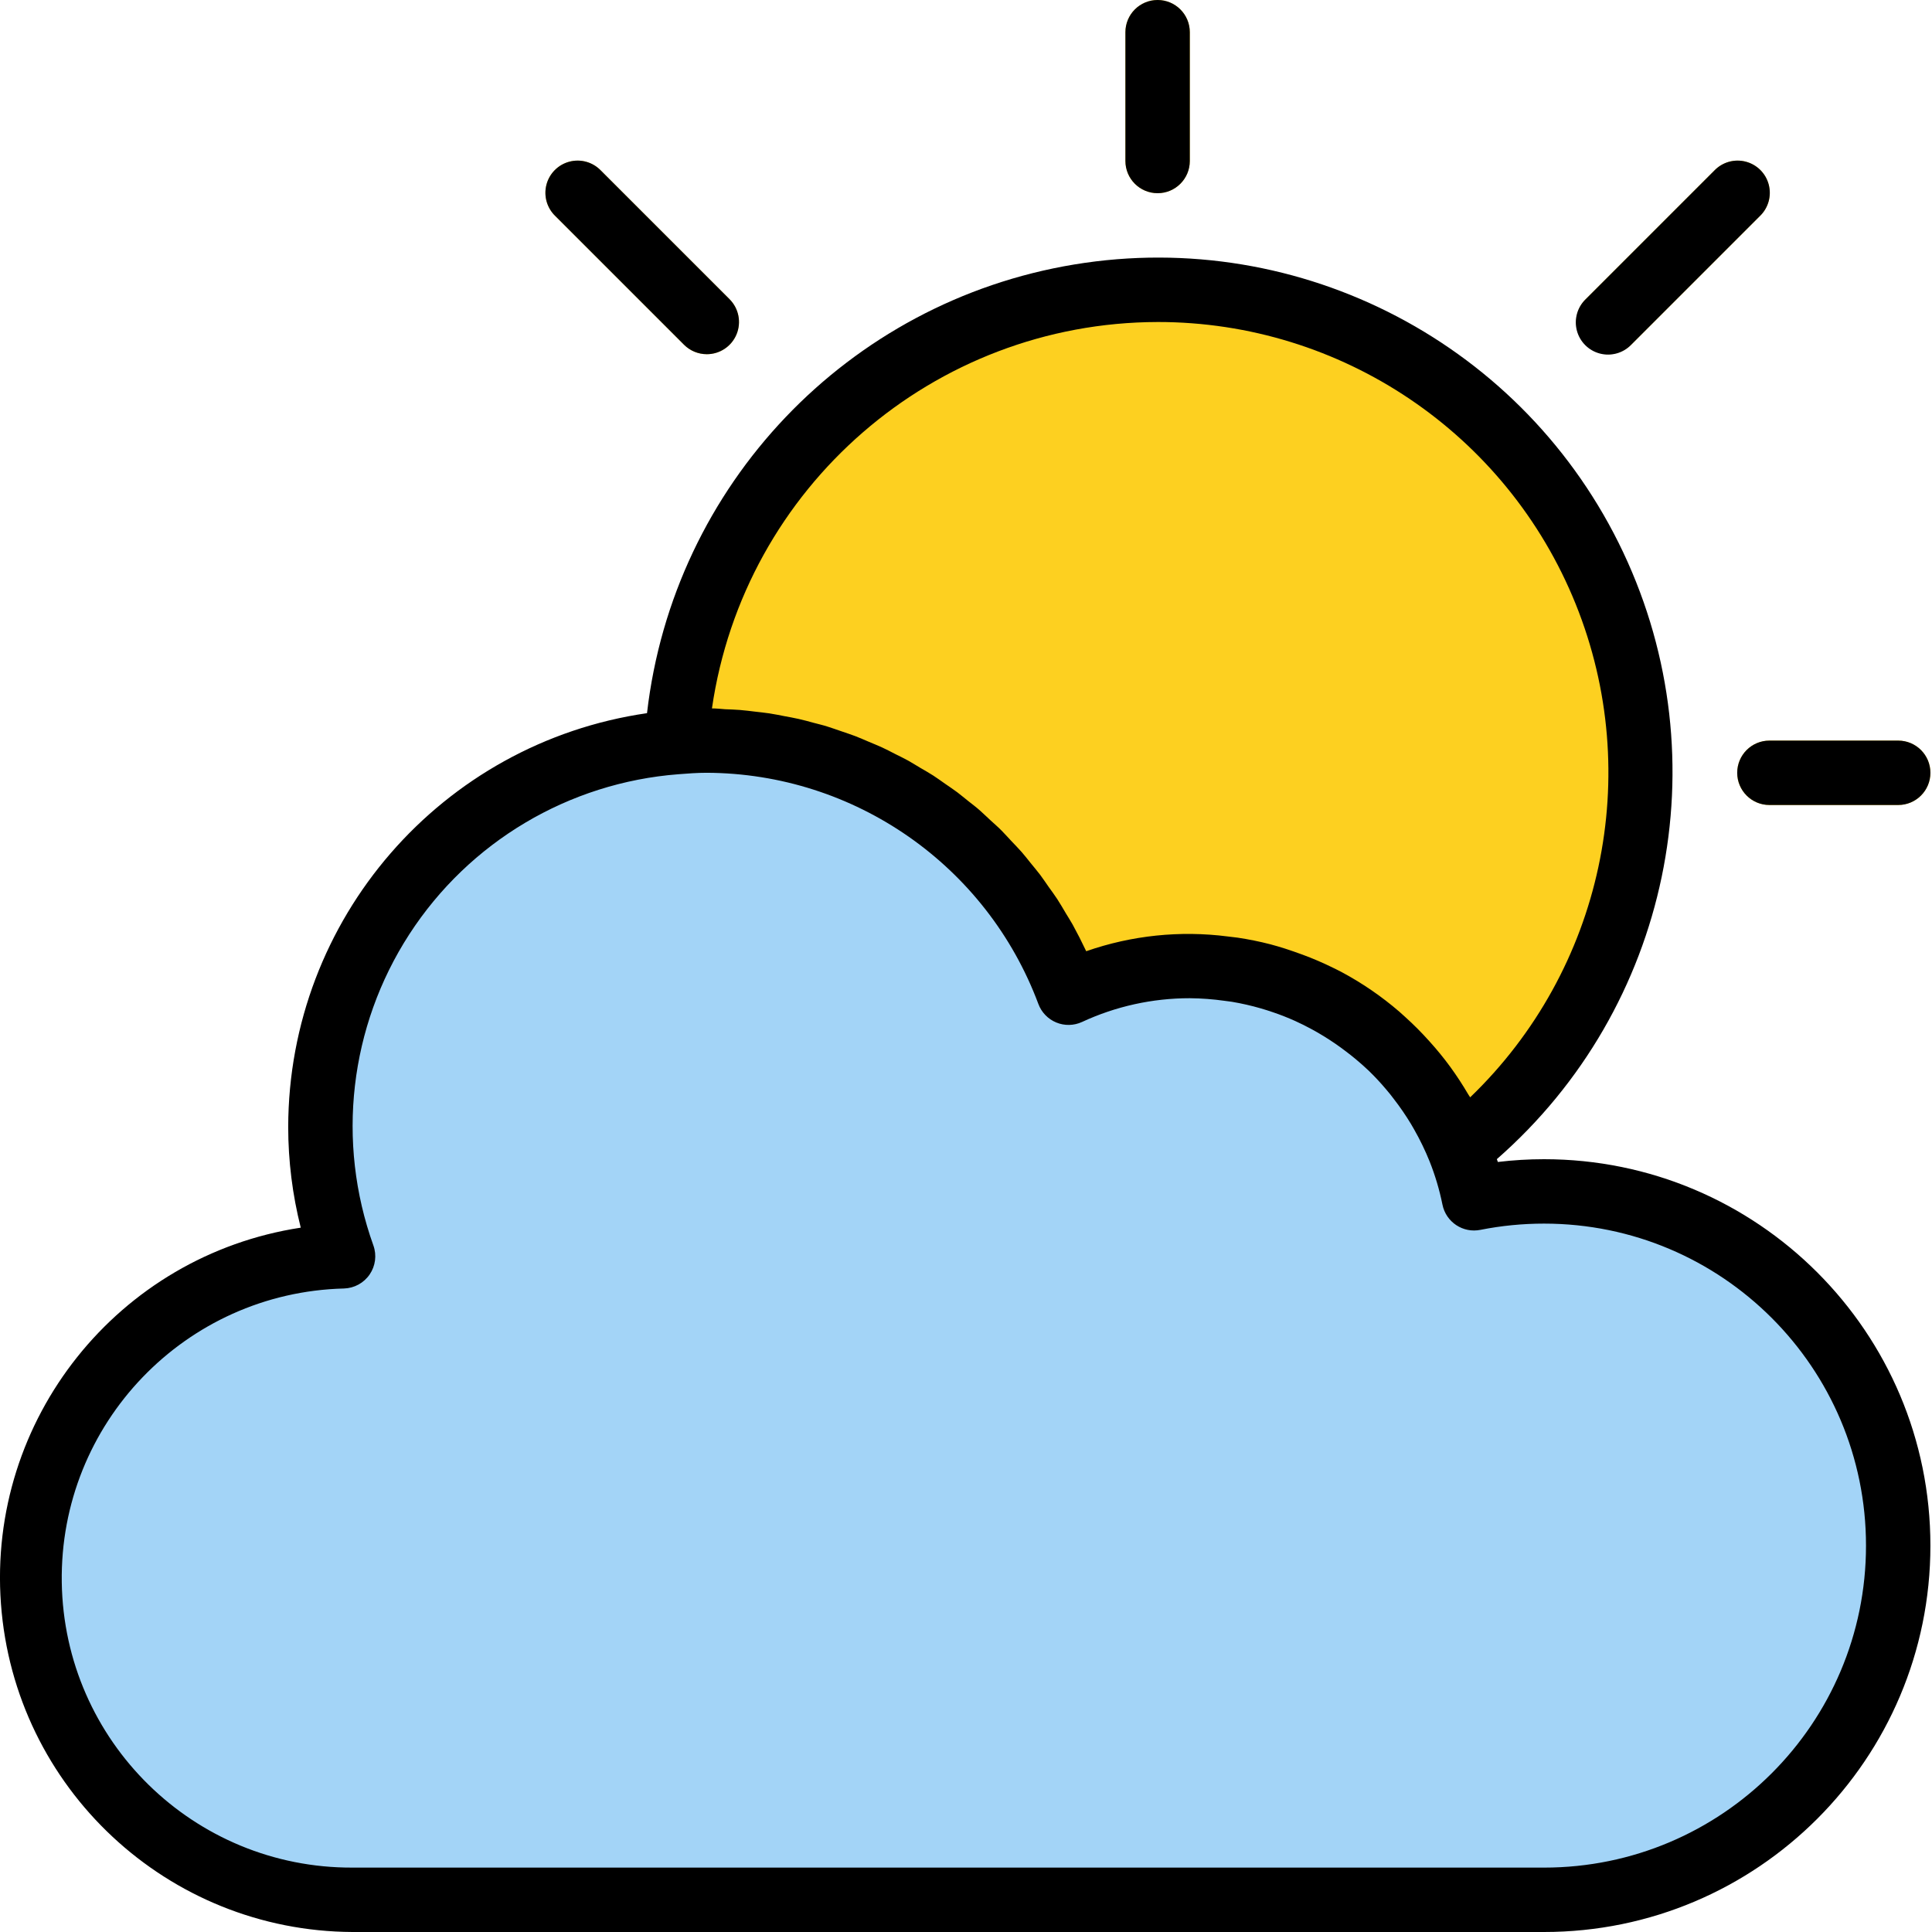 <svg height="480pt" viewBox="0 0 480 480" width="480pt"
    xmlns="http://www.w3.org/2000/svg">
    <path d="m407.605 192c0 66.273-53.727 120-120 120-66.273 0-120-53.727-120-120s53.727-120 120-120c66.273 0 120 53.727 120 120zm0 0" fill="#fdd020"/>
    <path d="m287.605 48c-4.418 0-8-3.582-8-8v-32c0-4.418 3.582-8 8-8s8 3.582 8 8v32c0 4.418-3.582 8-8 8zm0 0" fill="#fdd020"/>
    <path d="m471.605 200h-32c-4.418 0-8-3.582-8-8s3.582-8 8-8h32c4.418 0 8 3.582 8 8s-3.582 8-8 8zm0 0" fill="#fdd020"/>
    <path d="m383.605 296c-5.852 0-11.688.586-17.426 1.742-4.324-21.582-18.305-39.992-37.93-49.957-19.629-9.965-42.742-10.383-62.719-1.137-18.078-49.797-73.102-75.508-122.898-57.43-49.797 18.082-75.508 73.105-57.43 122.902-43.621 1.379-78.078 37.48-77.422 81.121.652 43.637 36.18 78.688 79.824 78.758h296c48.602 0 88-39.398 88-88s-39.398-88-88-88zm0 0" fill="#a3d4f7"/>
    <g fill="#fdd020">
        <path d="m175.605 80-32-32"/>
        <path d="m175.605 88c-2.121 0-4.156-.844-5.656-2.344l-32-32c-2.082-2.008-2.914-4.984-2.184-7.781.734-2.797 2.918-4.98 5.715-5.711 2.797-.734 5.773.102 7.781 2.18l32 32c2.285 2.289 2.969 5.73 1.73 8.719-1.234 2.988-4.152 4.938-7.387 4.938zm0 0"/>
        <path d="m399.605 80 32-32"/>
        <path d="m399.605 88c-3.234 0-6.152-1.949-7.391-4.938-1.238-2.988-.555-6.43 1.734-8.719l32-32c2.008-2.078 4.98-2.914 7.781-2.18 2.797.73 4.98 2.914 5.711 5.711.734 2.797-.102 5.773-2.18 7.781l-32 32c-1.5 1.5-3.535 2.344-5.656 2.344zm0 0"/>
    </g>
    <path d="m295.605 40v-32c0-4.418-3.582-8-8-8s-8 3.582-8 8v32c0 4.418 3.582 8 8 8s8-3.582 8-8zm0 0"/>
    <path d="m471.605 184h-32c-4.418 0-8 3.582-8 8s3.582 8 8 8h32c4.418 0 8-3.582 8-8s-3.582-8-8-8zm0 0"/>
    <path d="m383.605 288c-3.832 0-7.66.23-11.465.688-.07-.238-.176-.465-.25-.703 42.957-37.598 55.773-99.117 31.402-150.738-24.371-51.617-80.016-80.82-136.34-71.547-56.328 9.277-99.672 54.777-106.203 111.484-51.109 7.406-89.055 51.172-89.145 102.816.004 8.434 1.055 16.832 3.117 25.008-45.414 6.93-77.859 47.633-74.484 93.453 3.371 45.82 41.426 81.332 87.367 81.539h296c53.02 0 96-42.98 96-96s-42.98-96-96-96zm-96-208c45.684-.023 86.797 27.719 103.875 70.086 17.082 42.371 6.703 90.871-26.219 122.539-.152-.258-.344-.488-.488-.746-1.371-2.34-2.848-4.605-4.434-6.789-.801-1.113-1.648-2.18-2.504-3.242-.855-1.062-1.785-2.121-2.711-3.152-1.883-2.109-3.879-4.113-5.977-6.008-.496-.457-.992-.902-1.496-1.344-4.422-3.812-9.25-7.121-14.398-9.871-.715-.383-1.441-.719-2.16-1.082-2.43-1.195-4.918-2.262-7.457-3.199-1.445-.531-2.914-1.043-4.406-1.527-1.211-.367-2.402-.754-3.633-1.062-2.68-.691-5.395-1.238-8.129-1.648-.801-.113-1.602-.199-2.398-.289-11.859-1.531-23.914-.277-35.203 3.664-1.066-2.262-2.191-4.473-3.375-6.633-.527-.953-1.129-1.855-1.68-2.785-.711-1.184-1.391-2.398-2.145-3.543-.75-1.145-1.414-2.016-2.129-3.023-.711-1.008-1.367-2.008-2.094-2.977-.73-.969-1.602-1.984-2.402-2.977-.797-.992-1.438-1.824-2.199-2.695-.758-.871-1.719-1.832-2.574-2.75-.855-.922-1.602-1.738-2.402-2.562-.797-.824-1.84-1.719-2.758-2.566-.922-.848-1.695-1.602-2.586-2.402-.887-.797-1.934-1.598-2.91-2.359-.977-.758-1.816-1.496-2.754-2.199-.934-.703-2.023-1.422-3.039-2.129-1.016-.703-1.93-1.383-2.918-2.023-.992-.641-2.113-1.277-3.203-1.91-1.086-.633-2.023-1.25-3.062-1.824-1.039-.578-2.176-1.113-3.266-1.664-1.086-.551-2.133-1.121-3.199-1.602-1.062-.48-2.23-.961-3.352-1.43-1.121-.473-2.223-.969-3.359-1.402-1.137-.43-2.289-.801-3.441-1.199-1.152-.398-2.305-.801-3.48-1.176-1.176-.375-2.309-.625-3.461-.938s-2.402-.664-3.648-.941c-1.25-.281-2.328-.465-3.504-.688-1.176-.227-2.488-.496-3.746-.691-1.254-.191-2.398-.293-3.582-.438s-2.52-.312-3.801-.418c-1.281-.102-2.398-.125-3.617-.176-1.137-.086-2.176-.207-3.297-.207 7.996-55.027 55.117-95.883 110.723-96zm96 384h-296c-39.441.172-71.668-31.441-72.258-70.879-.586-39.438 30.684-71.996 70.113-73 2.559-.074 4.93-1.367 6.375-3.48 1.449-2.109 1.797-4.789.938-7.199-9.254-25.75-5.957-54.348 8.914-77.316s39.609-37.68 66.895-39.773c2.32-.184 4.637-.359 7-.359 36.734.148 69.547 23.016 82.398 57.434.777 2.086 2.387 3.758 4.445 4.605 2.059.852 4.379.805 6.402-.129 8.391-3.895 17.527-5.906 26.777-5.902 2.891.027 5.777.242 8.641.648.59.078 1.199.145 1.797.238 2.457.414 4.891.969 7.281 1.664.992.289 1.969.602 2.945.938 1.879.633 3.711 1.359 5.512 2.168 1.406.633 2.773 1.328 4.121 2.055 1.008.535 1.98 1.113 2.949 1.703 1.906 1.168 3.75 2.43 5.52 3.785.875.664 1.746 1.336 2.578 2.047 1.07.906 2.129 1.816 3.137 2.793 1.508 1.461 2.941 3 4.293 4.609.691.801 1.336 1.598 1.984 2.48 1.516 1.957 2.914 4 4.191 6.117.273.457.516.93.801 1.387 1.449 2.547 2.73 5.188 3.824 7.902 1.387 3.48 2.457 7.082 3.199 10.754.875 4.332 5.094 7.137 9.426 6.262 5.203-1.031 10.496-1.551 15.801-1.551 44.184 0 80 35.816 80 80s-35.816 80-80 80zm0 0"/>
    <path d="m175.605 88c3.234 0 6.152-1.949 7.387-4.938 1.238-2.988.555-6.43-1.73-8.719l-32-32c-2.008-2.078-4.984-2.914-7.781-2.18-2.797.73-4.98 2.914-5.715 5.711-.73 2.797.102 5.773 2.184 7.781l32 32c1.5 1.5 3.535 2.344 5.656 2.344zm0 0"/>
    <path d="m405.262 85.656 32-32c2.078-2.008 2.914-4.984 2.18-7.781-.73-2.797-2.914-4.98-5.711-5.711-2.801-.734-5.773.102-7.781 2.18l-32 32c-2.082 2.008-2.914 4.984-2.184 7.781.734 2.797 2.918 4.98 5.715 5.711 2.797.734 5.773-.102 7.781-2.18zm0 0"/>
</svg>
